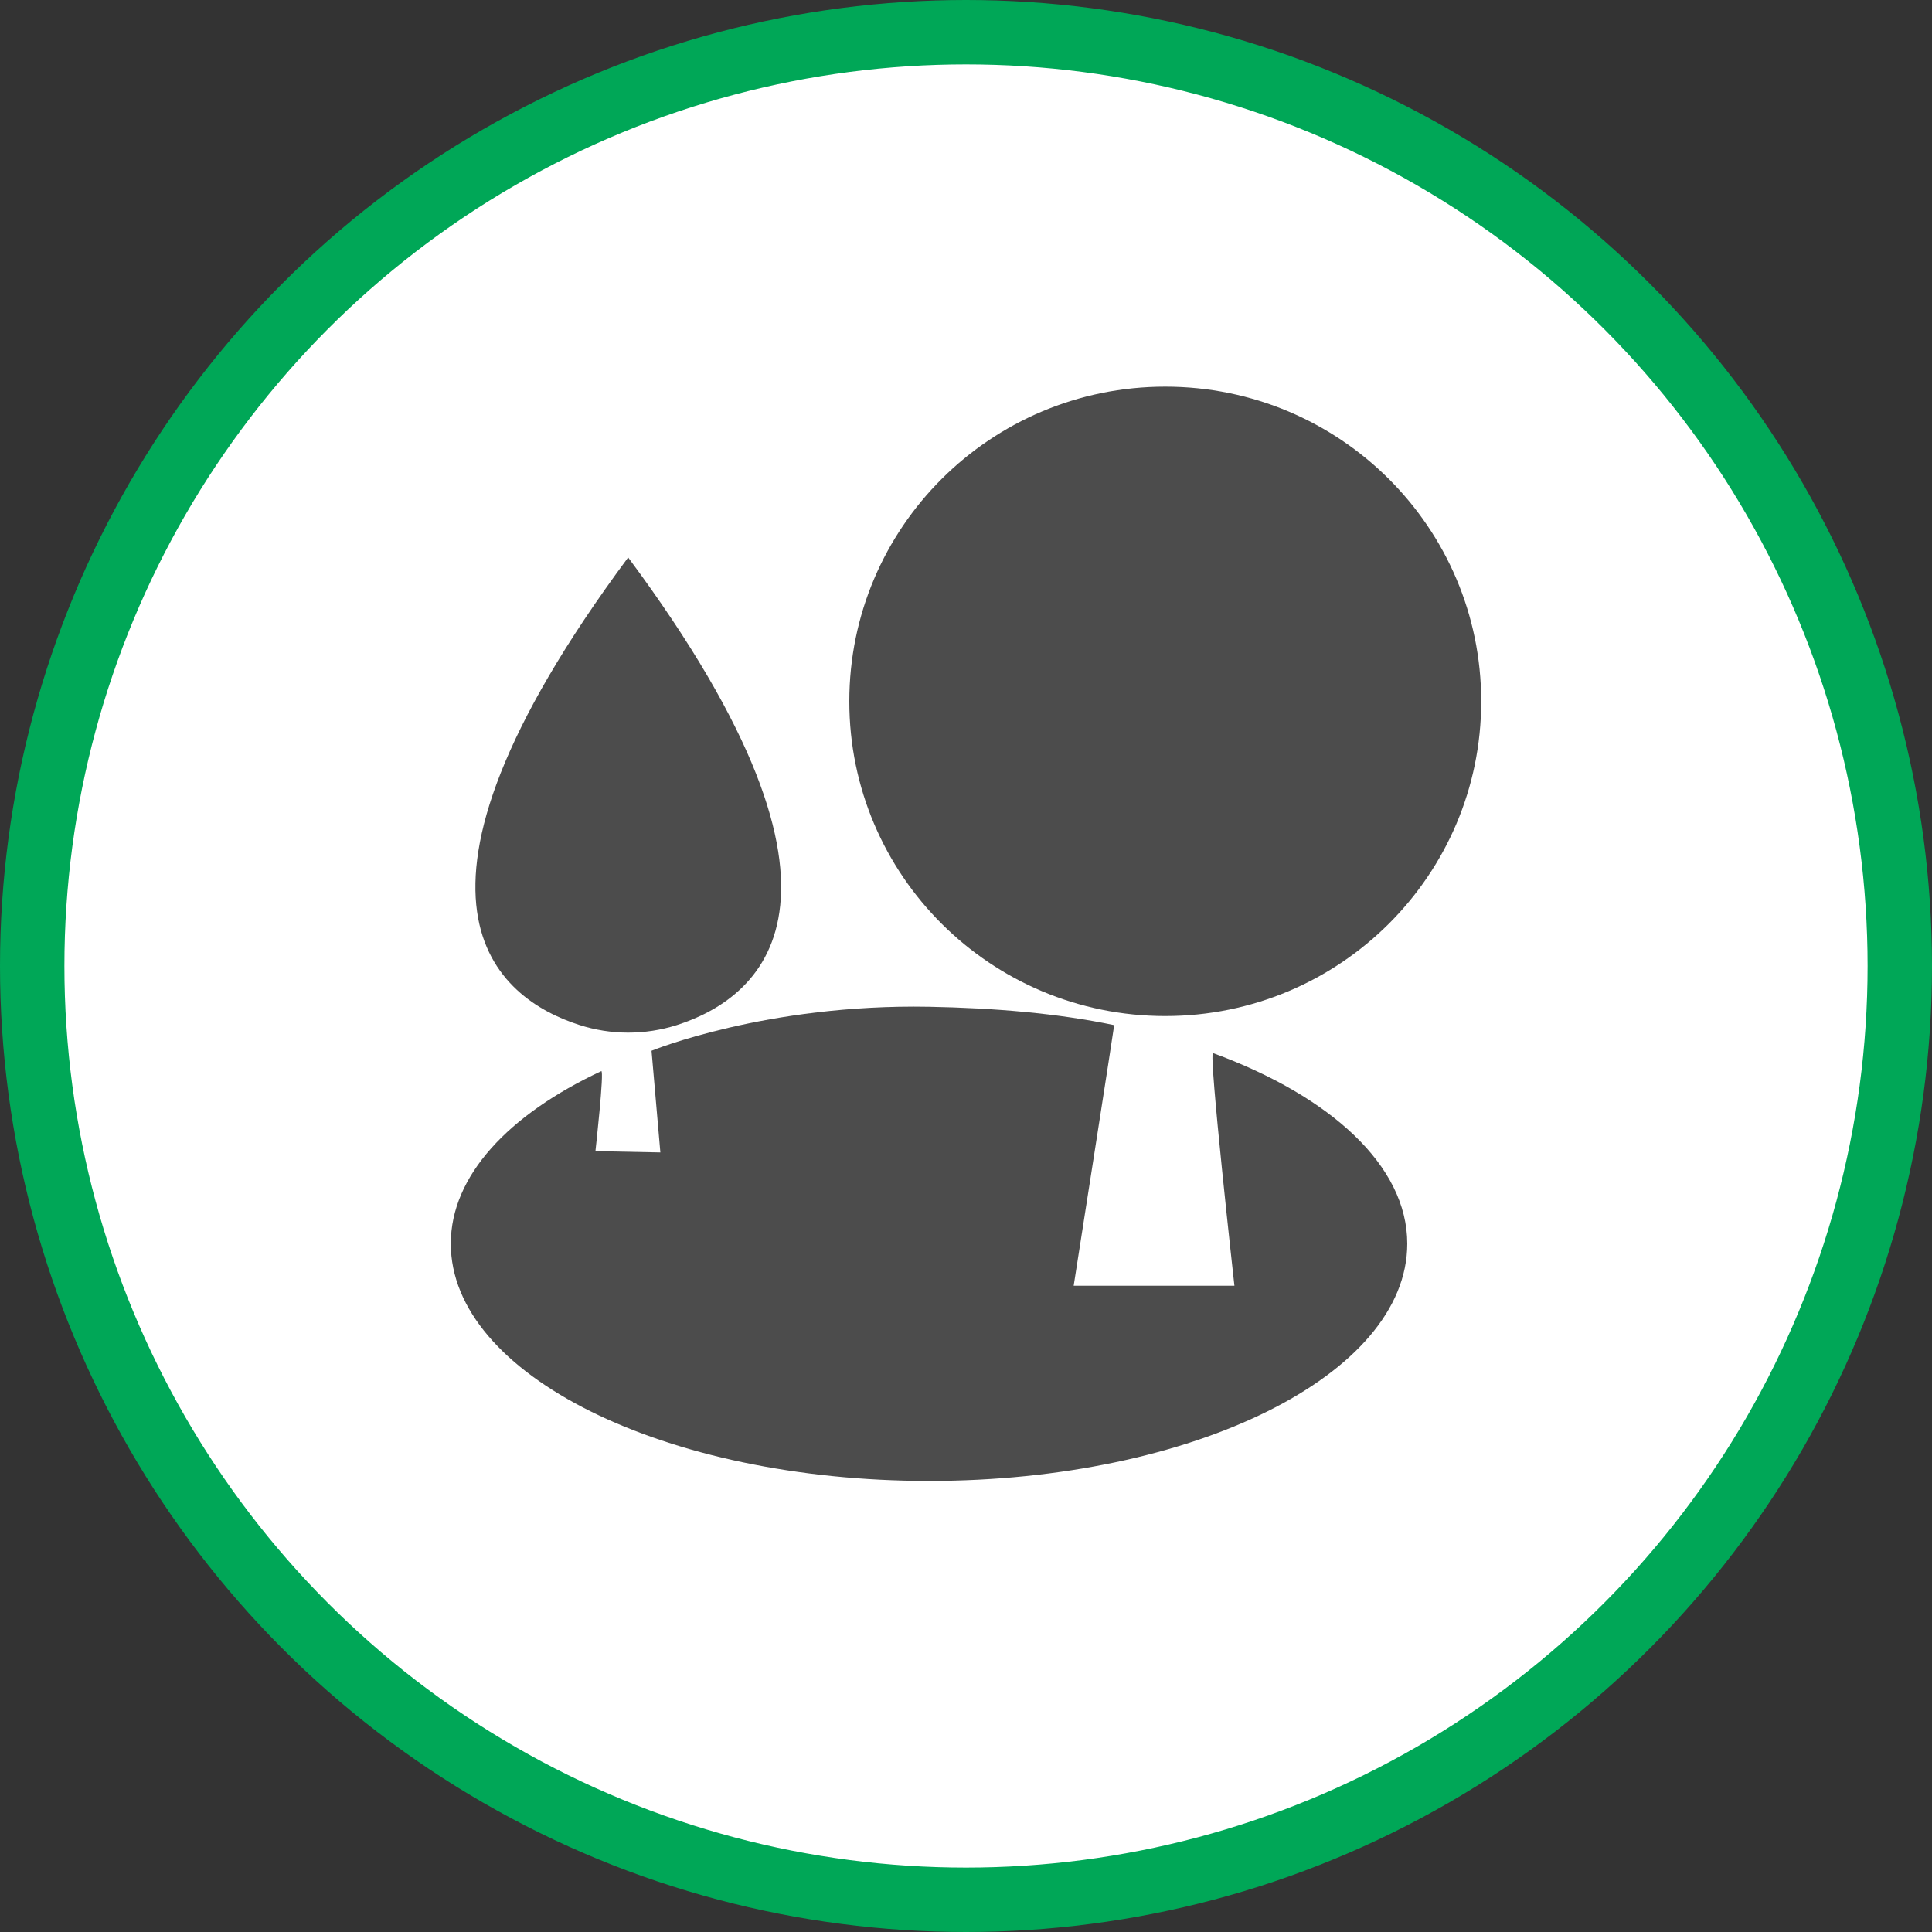 <?xml version="1.0" encoding="UTF-8" standalone="no"?>
<!-- Created with Inkscape (http://www.inkscape.org/) -->

<svg
   xmlns:dc="http://purl.org/dc/elements/1.1/"
   xmlns:cc="http://creativecommons.org/ns#"
   xmlns:rdf="http://www.w3.org/1999/02/22-rdf-syntax-ns#"
   xmlns:svg="http://www.w3.org/2000/svg"
   xmlns="http://www.w3.org/2000/svg"
   xmlns:xlink="http://www.w3.org/1999/xlink"
   xmlns:sodipodi="http://sodipodi.sourceforge.net/DTD/sodipodi-0.dtd"
   xmlns:inkscape="http://www.inkscape.org/namespaces/inkscape"
   width="30px"
   height="30px"
   version="1.1"
   id="svg8"
   inkscape:version="0.92.4 5da689c313, 2019-01-14"
   sodipodi:docname="container.svg">
  <rect width="100%" height="100%" fill="#333333" stroke="none"/>
  <defs
     id="defs2" />
  <sodipodi:namedview
     id="base"
     pagecolor="#ffffff"
     bordercolor="#666666"
     borderopacity="1.0"
     inkscape:pageopacity="0.0"
     inkscape:pageshadow="2"
     inkscape:zoom="13.049334"
     inkscape:cx="18.679046"
     inkscape:cy="12.165829"
     inkscape:document-units="px"
     inkscape:current-layer="layer1"
     showgrid="false"
     inkscape:snap-page="false"
     units="px"
     inkscape:window-width="1884"
     inkscape:window-height="1061"
     inkscape:window-x="0"
     inkscape:window-y="0"
     inkscape:window-maximized="1"
     fit-margin-top="0"
     fit-margin-left="0"
     fit-margin-right="0"
     fit-margin-bottom="0" />
    <circle
       style="color:#000000;clip-rule:nonzero;display:inline;overflow:visible;visibility:visible;opacity:1;isolation:auto;mix-blend-mode:normal;color-interpolation:sRGB;color-interpolation-filters:linearRGB;solid-color:#000000;solid-opacity:1;vector-effect:none;fill:#ffffff;fill-opacity:1;fill-rule:evenodd;stroke:#00A757;stroke-width:1;stroke-linecap:butt;stroke-linejoin:miter;stroke-miterlimit:4;stroke-dasharray:none;stroke-dashoffset:0;stroke-opacity:1;marker:none;color-rendering:auto;image-rendering:auto;shape-rendering:auto;text-rendering:auto;enable-background:accumulate"
       id="path815"
       cx="15"
       cy="15"
       r="14.5" />
<g transform="translate(7,6)"><g id="surface1">
<path style=" stroke:none;fill-rule:nonzero;fill:rgb(30%,30%,30%);fill-opacity:1;" d="M 16 4.891 C 16 7.59 13.805 9.777 11.094 9.777 C 8.383 9.777 6.188 7.59 6.188 4.891 C 6.188 2.191 8.383 0.004 11.094 0.004 C 13.805 0.004 16 2.191 16 4.891 Z M 16 4.891 "/>
<path style=" stroke:none;fill-rule:nonzero;fill:rgb(30%,30%,30%);fill-opacity:1;" d="M 2.754 2.656 C -1.238 8.035 0.742 9.512 1.992 9.914 C 2.484 10.074 3.016 10.074 3.508 9.918 C 4.758 9.52 6.762 8.051 2.754 2.656 Z M 2.754 2.656 "/>
<path style=" stroke:none;fill-rule:nonzero;fill:rgb(30%,30%,30%);fill-opacity:1;" d="M 14.852 13.312 C 14.852 15.348 11.527 16.996 7.426 16.996 C 3.324 16.996 0 15.348 0 13.312 C 0 12.258 0.898 11.305 2.336 10.633 C 2.387 10.609 2.246 11.875 2.246 11.875 L 3.254 11.895 L 3.117 10.316 C 3.117 10.316 4.898 9.586 7.426 9.633 C 8.445 9.652 9.418 9.734 10.301 9.918 C 10.305 9.922 9.672 13.965 9.672 13.965 L 12.168 13.965 C 12.168 13.965 11.762 10.324 11.836 10.352 C 13.664 11.023 14.852 12.102 14.852 13.312 Z M 14.852 13.312 "/>
</g>
</g>
</svg>
